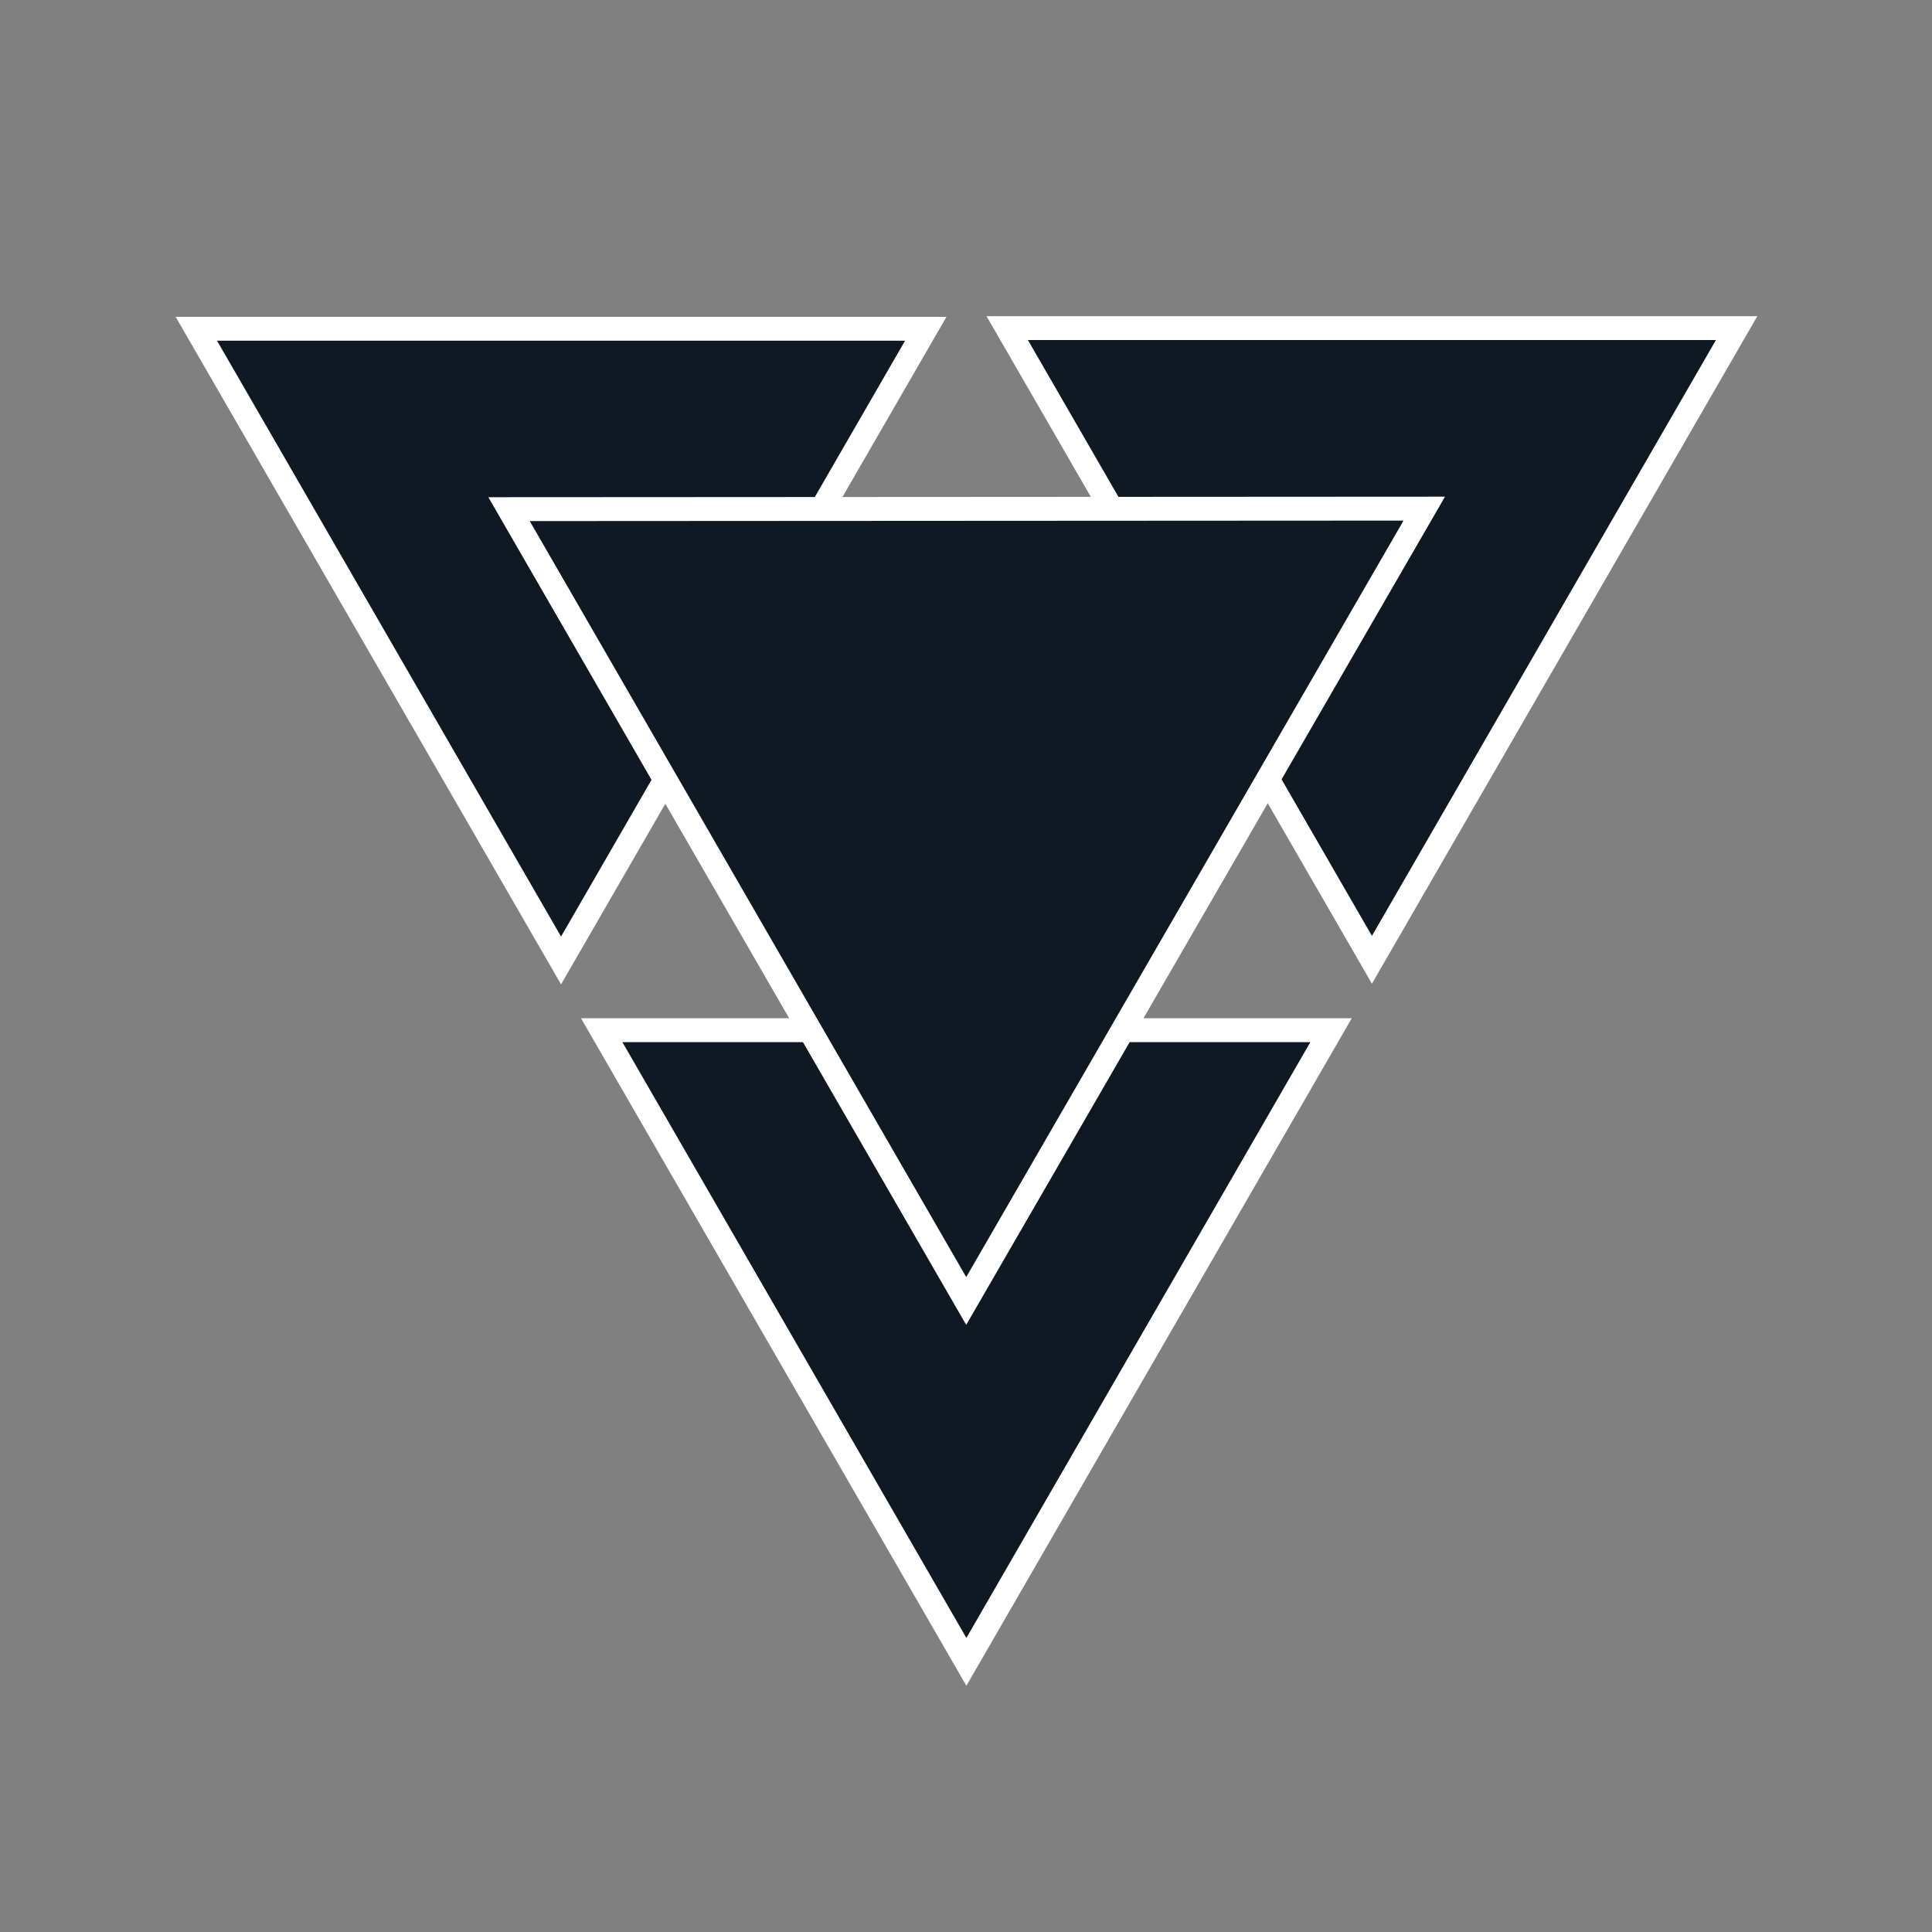 <svg width="75" height="75" viewBox="0 0 75 75" fill="none" xmlns="http://www.w3.org/2000/svg">
<rect x="0" y="0" width="75" height="75" fill="#808080" stroke="none"/>
<path d="M21.78 37.285L7.622 12.763L35.938 12.763L21.78 37.285Z" fill="#0F1923" stroke="white" stroke-width="0.928"/>
<path d="M51.672 39.991L37.515 64.513L23.357 39.991L51.672 39.991Z" fill="#0F1923" stroke="white" stroke-width="0.928"/>
<path d="M39.1 12.737L67.416 12.737L53.258 37.259L39.1 12.737Z" fill="#0F1923" stroke="white" stroke-width="0.928"/>
<path d="M19.761 19.765L55.29 19.745L37.508 50.504L19.761 19.765Z" fill="#0F1923" stroke="white" stroke-width="0.928"/>
</svg>
